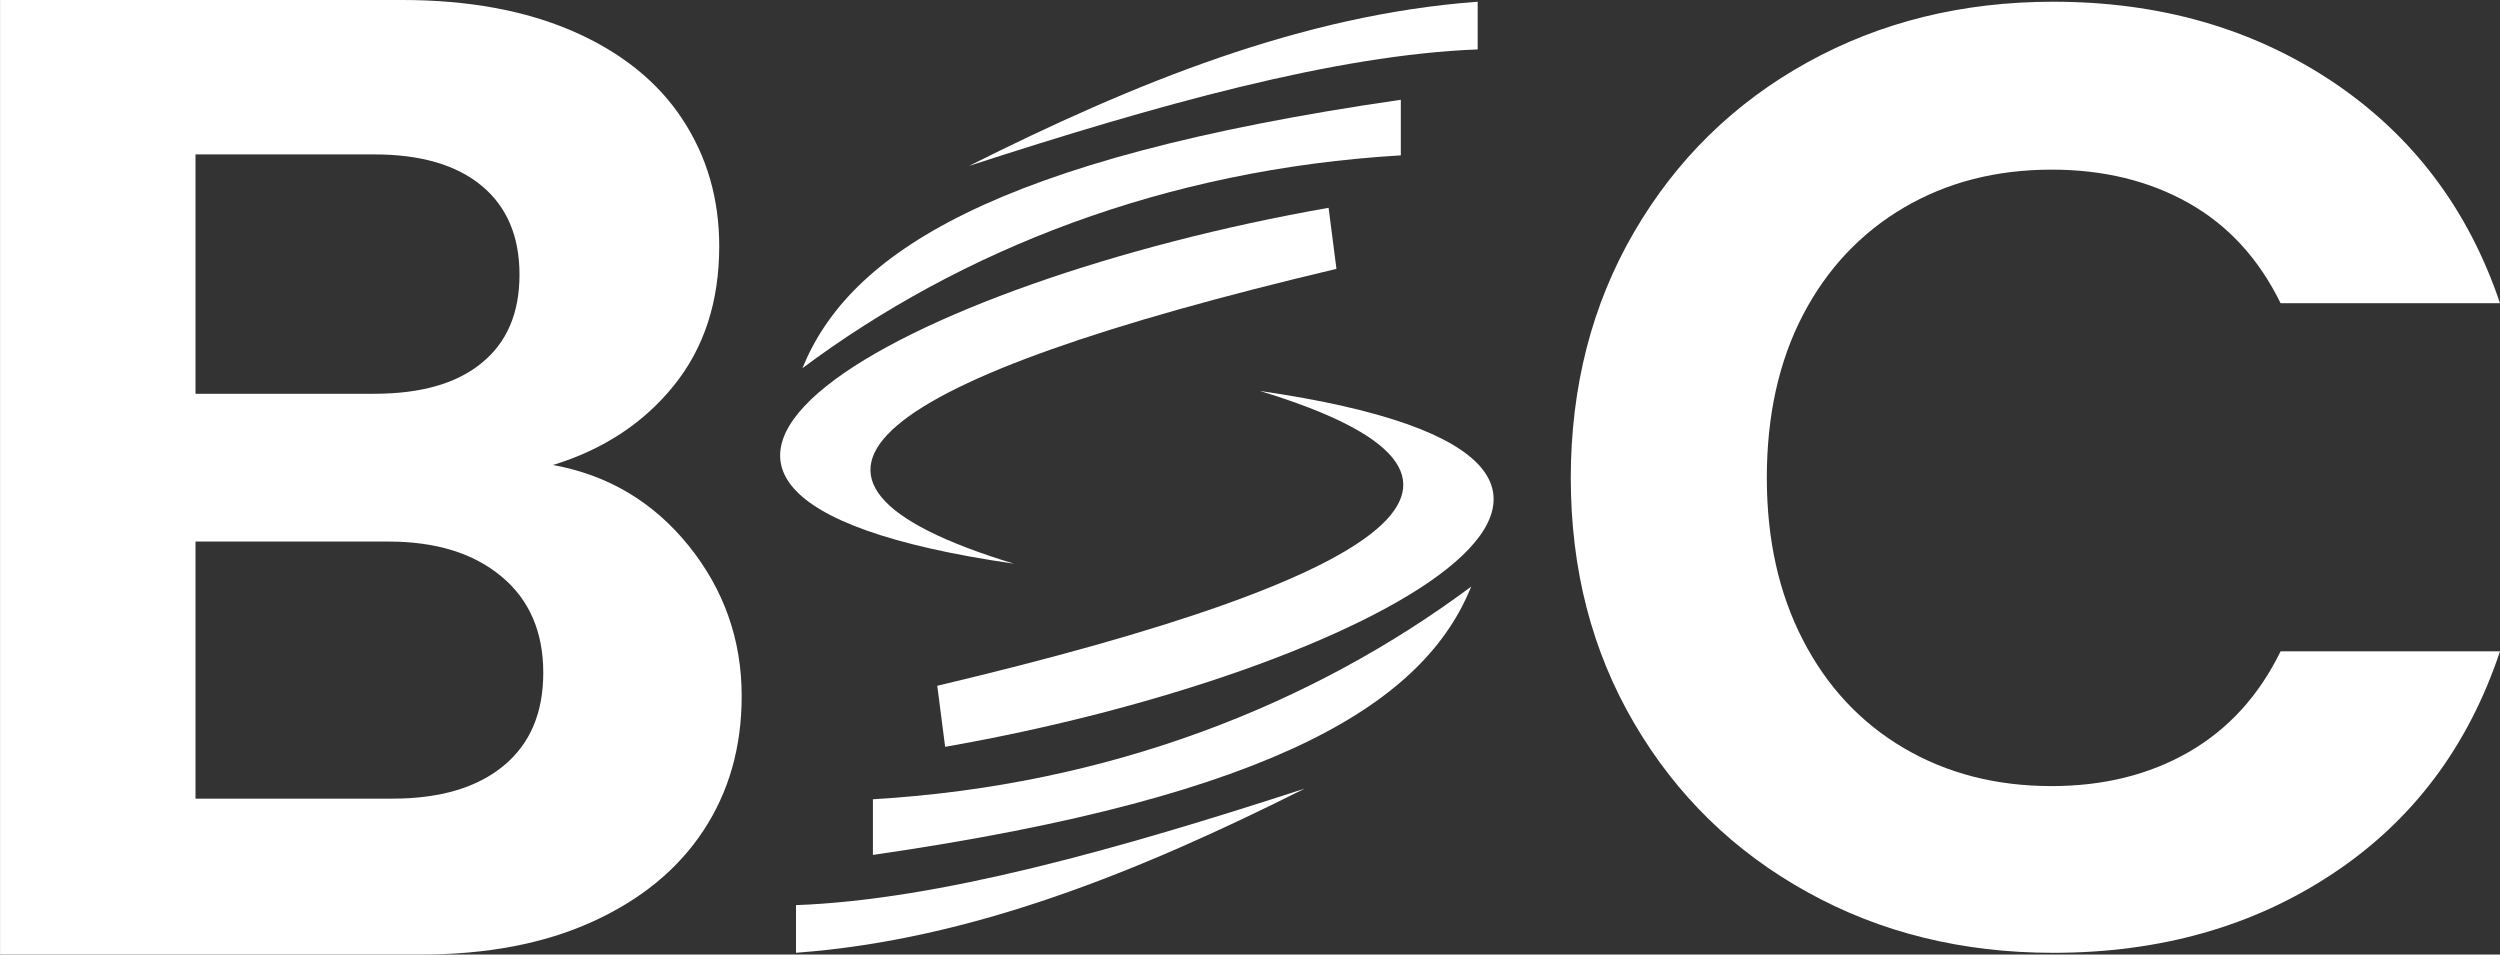 <svg width="55" height="21" viewBox="0 0 55 21" fill="none" xmlns="http://www.w3.org/2000/svg">
<rect x="0" y="0" width="55" height="21" fill="#333333" stroke="none"/>
<path d="M15.148 12.003C15.925 12.966 16.317 14.071 16.317 15.314C16.317 16.439 16.036 17.424 15.472 18.278C14.908 19.131 14.094 19.796 13.03 20.279C11.966 20.762 10.706 21 9.25 21H0.001V0H8.851C10.304 0 11.56 0.232 12.614 0.691C13.668 1.154 14.469 1.796 15.009 2.616C15.553 3.44 15.823 4.373 15.823 5.415C15.823 6.638 15.489 7.66 14.823 8.484C14.158 9.308 13.273 9.89 12.165 10.23C13.374 10.449 14.371 11.041 15.148 12.003ZM4.301 8.663H8.233C9.257 8.663 10.047 8.438 10.598 7.985C11.152 7.535 11.429 6.886 11.429 6.043C11.429 5.2 11.152 4.548 10.598 4.088C10.044 3.628 9.257 3.397 8.233 3.397H4.301V8.663ZM11.077 16.849C11.662 16.366 11.952 15.685 11.952 14.802C11.952 13.899 11.645 13.191 11.03 12.681C10.415 12.169 9.588 11.914 8.54 11.914H4.301V17.57H8.635C9.679 17.57 10.493 17.329 11.077 16.849Z" fill="white"/>
<path d="M32.509 1.087V0.038C28.648 0.322 24.959 1.824 21.318 3.65C25.445 2.31 29.381 1.206 32.509 1.087Z" fill="white"/>
<path d="M30.818 2.195V3.418C25.616 3.726 21.14 5.502 17.654 8.099C18.674 5.588 21.826 3.495 30.818 2.195Z" fill="white"/>
<path d="M29.229 4.572L29.402 5.915C19.241 8.323 16.157 10.529 22.305 12.401C11.326 10.807 19.971 6.193 29.229 4.572Z" fill="white"/>
<path d="M17.512 19.913V20.961C21.373 20.677 25.061 19.175 28.703 17.349C24.578 18.692 20.643 19.797 17.512 19.913Z" fill="white"/>
<path d="M19.204 18.808V17.584C24.406 17.277 28.882 15.5 32.368 12.904C31.351 15.411 28.196 17.508 19.204 18.808Z" fill="white"/>
<path d="M20.793 16.43L20.62 15.087C30.781 12.679 33.865 10.473 27.717 8.601C38.696 10.195 30.055 14.809 20.793 16.43Z" fill="white"/>
<path d="M35.952 5.102C36.881 3.507 38.151 2.264 39.759 1.374C41.367 0.484 43.17 0.038 45.17 0.038C47.508 0.038 49.555 0.623 51.315 1.797C53.071 2.972 54.301 4.596 55 6.67H50.173C49.693 5.691 49.018 4.956 48.15 4.467C47.281 3.977 46.275 3.732 45.136 3.732C43.917 3.732 42.833 4.01 41.883 4.569C40.934 5.128 40.194 5.915 39.664 6.931C39.134 7.95 38.87 9.144 38.87 10.513C38.87 11.863 39.134 13.053 39.664 14.079C40.194 15.107 40.934 15.898 41.883 16.457C42.833 17.016 43.917 17.294 45.136 17.294C46.275 17.294 47.278 17.046 48.15 16.546C49.018 16.047 49.693 15.309 50.173 14.33H55C54.301 16.424 53.078 18.054 51.328 19.215C49.578 20.38 47.525 20.962 45.17 20.962C43.17 20.962 41.367 20.518 39.759 19.625C38.151 18.736 36.881 17.499 35.952 15.911C35.023 14.327 34.557 12.527 34.557 10.51C34.56 8.502 35.023 6.696 35.952 5.102Z" fill="white"/>
</svg>
